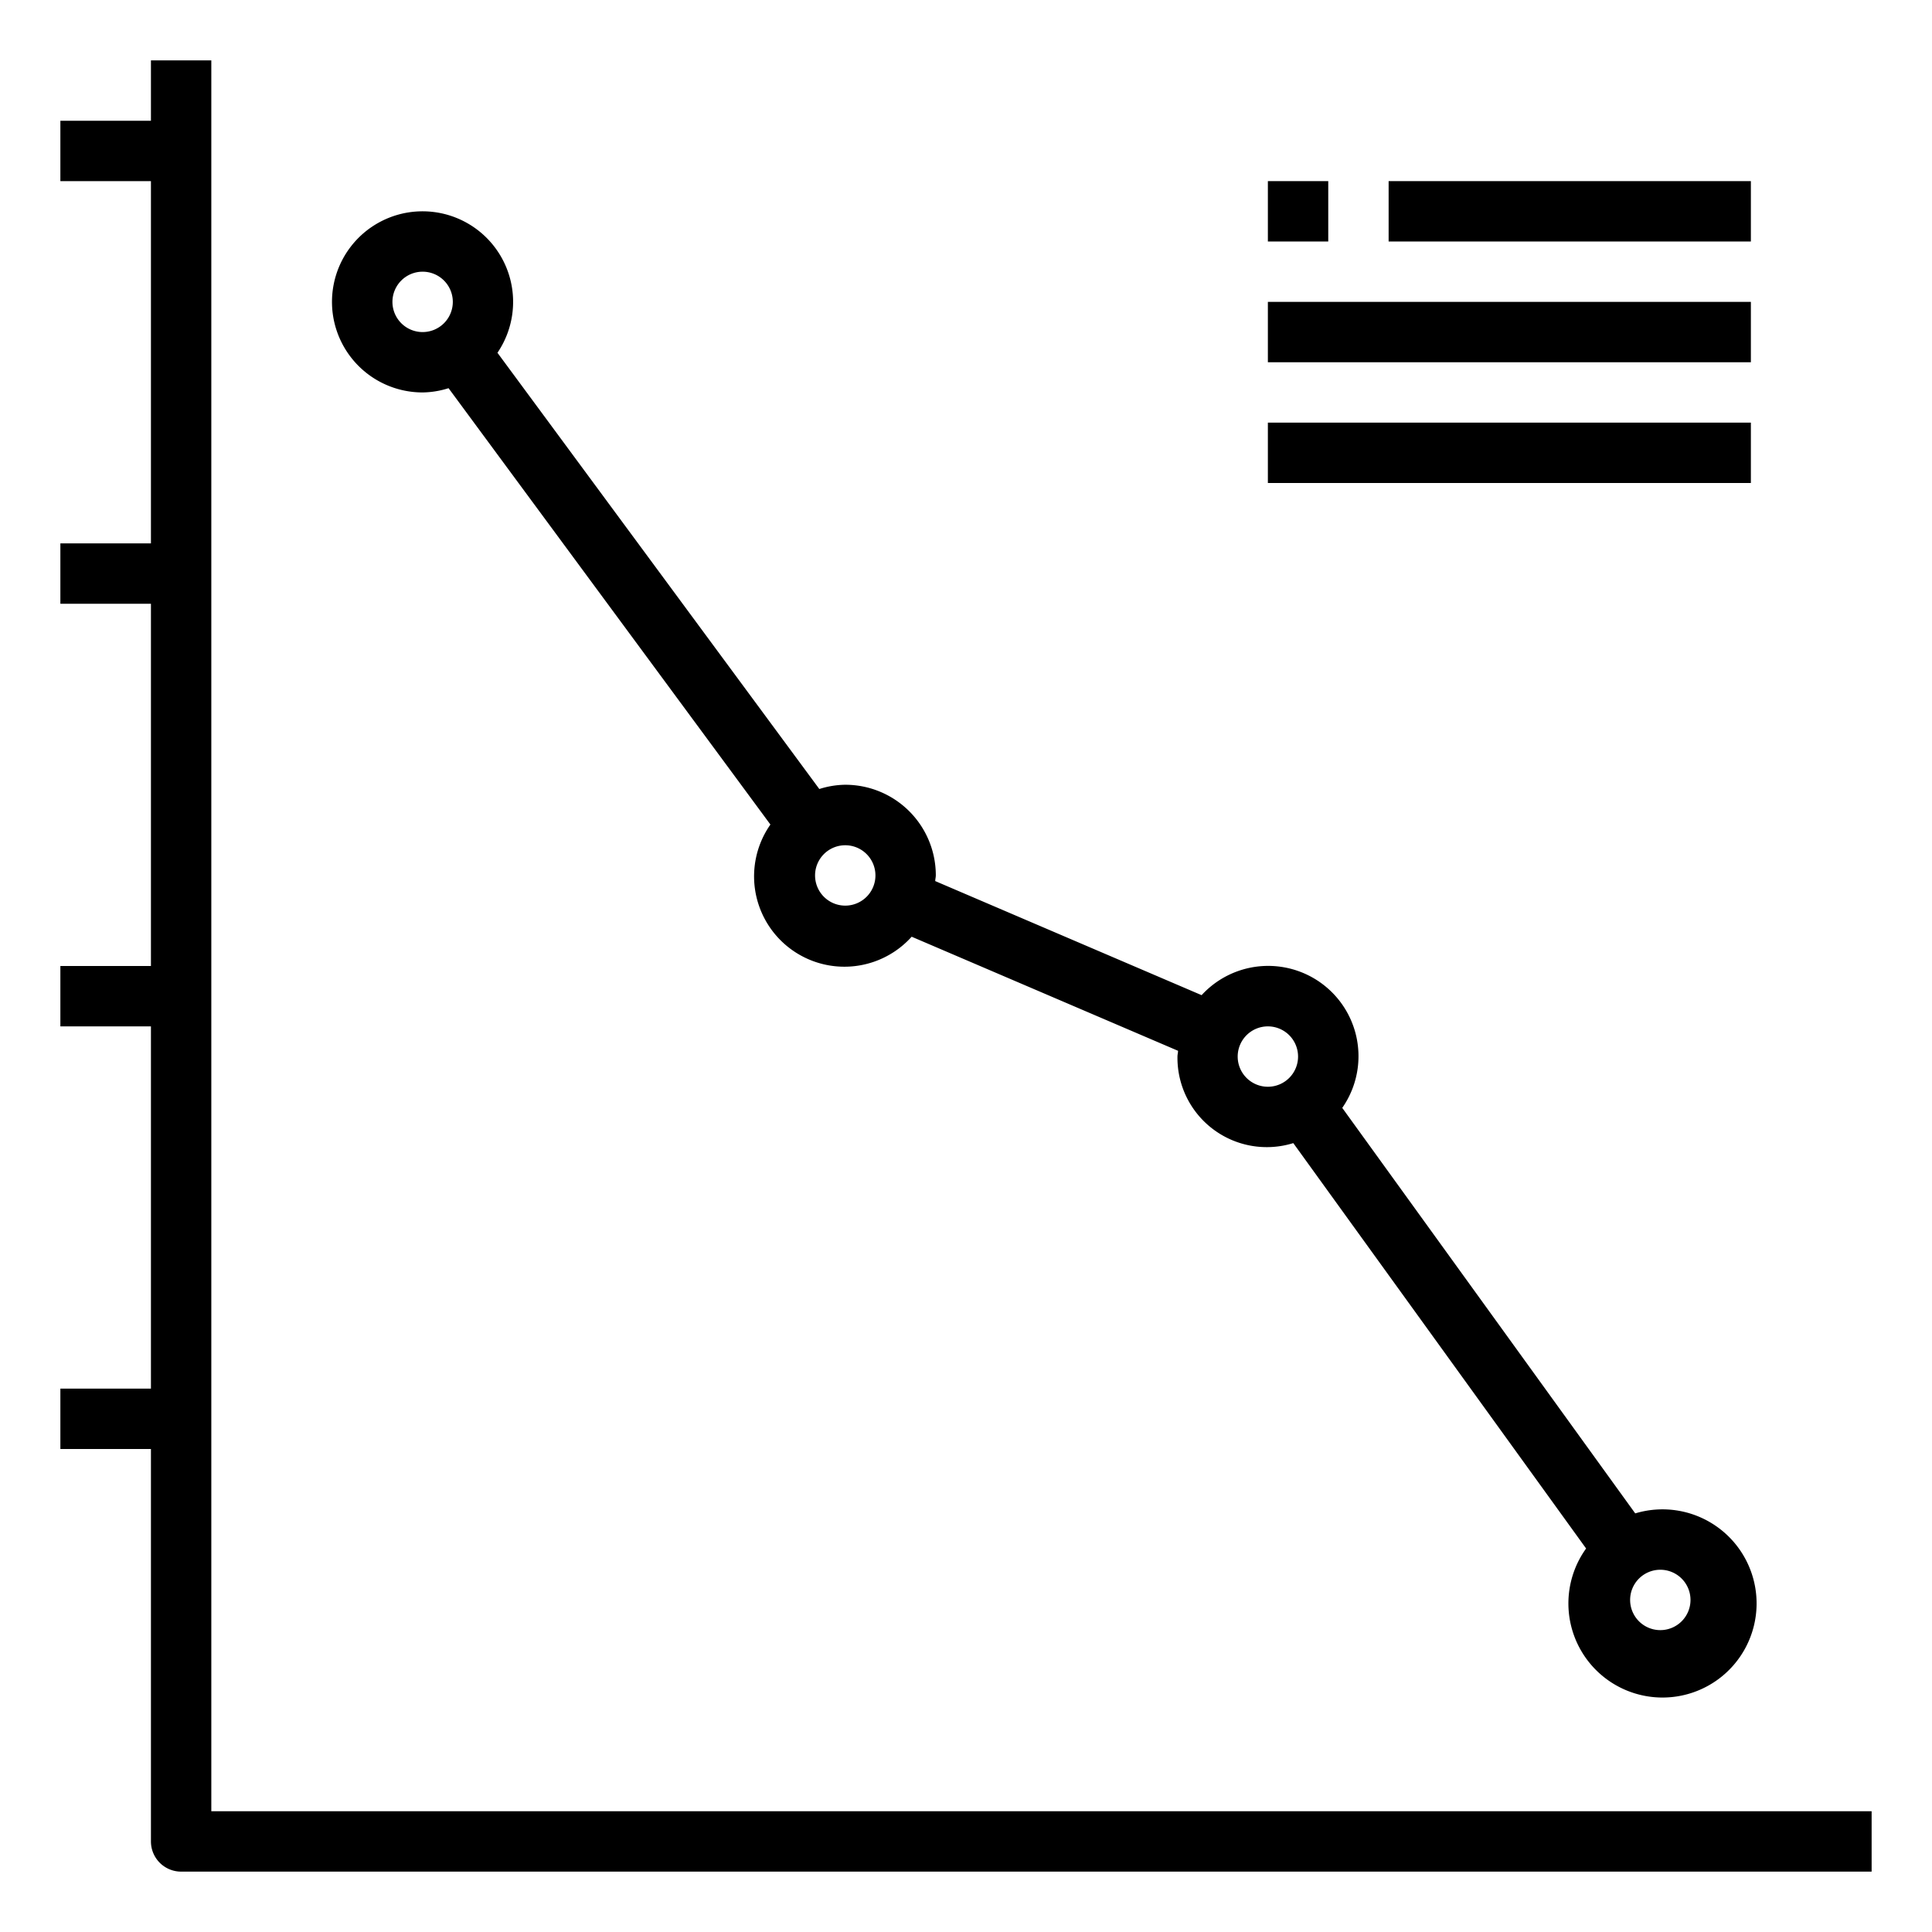 <svg xmlns="http://www.w3.org/2000/svg" viewBox="0 0 64 64" x="0px" y="0px"><title>Point Graph Down</title><g data-name="Point Graph Down"><path d="M7,60V2H5V4H2V6H5V18H2v2H5V32H2v2H5V46H2v2H5V61a1,1,0,0,0,1,1H62V60Z"></path><path d="M14,13a2.943,2.943,0,0,0,.859-.141L25.521,27.314A2.993,2.993,0,0,0,30.2,31.03l8.824,3.779c0,.065-.019.126-.019.191a2.959,2.959,0,0,0,3.837,2.867l9.7,13.429a3.117,3.117,0,1,0,1.627-1.163L44.464,36.7a2.992,2.992,0,0,0-4.659-3.734l-8.824-3.779c0-.065.019-.126.019-.191a3,3,0,0,0-3-3,2.943,2.943,0,0,0-.859.141L16.479,11.686A3,3,0,1,0,14,13ZM56,53a1,1,0,1,1-1-1A1,1,0,0,1,56,53ZM42,34a1,1,0,1,1-1,1A1,1,0,0,1,42,34ZM29,29a1,1,0,1,1-1-1A1,1,0,0,1,29,29ZM14,9a1,1,0,1,1-1,1A1,1,0,0,1,14,9Z"></path><rect x="42" y="6" width="2" height="2"></rect><rect x="46" y="6" width="12" height="2"></rect><rect x="42" y="10" width="16" height="2"></rect><rect x="42" y="14" width="16" height="2"></rect></g></svg>